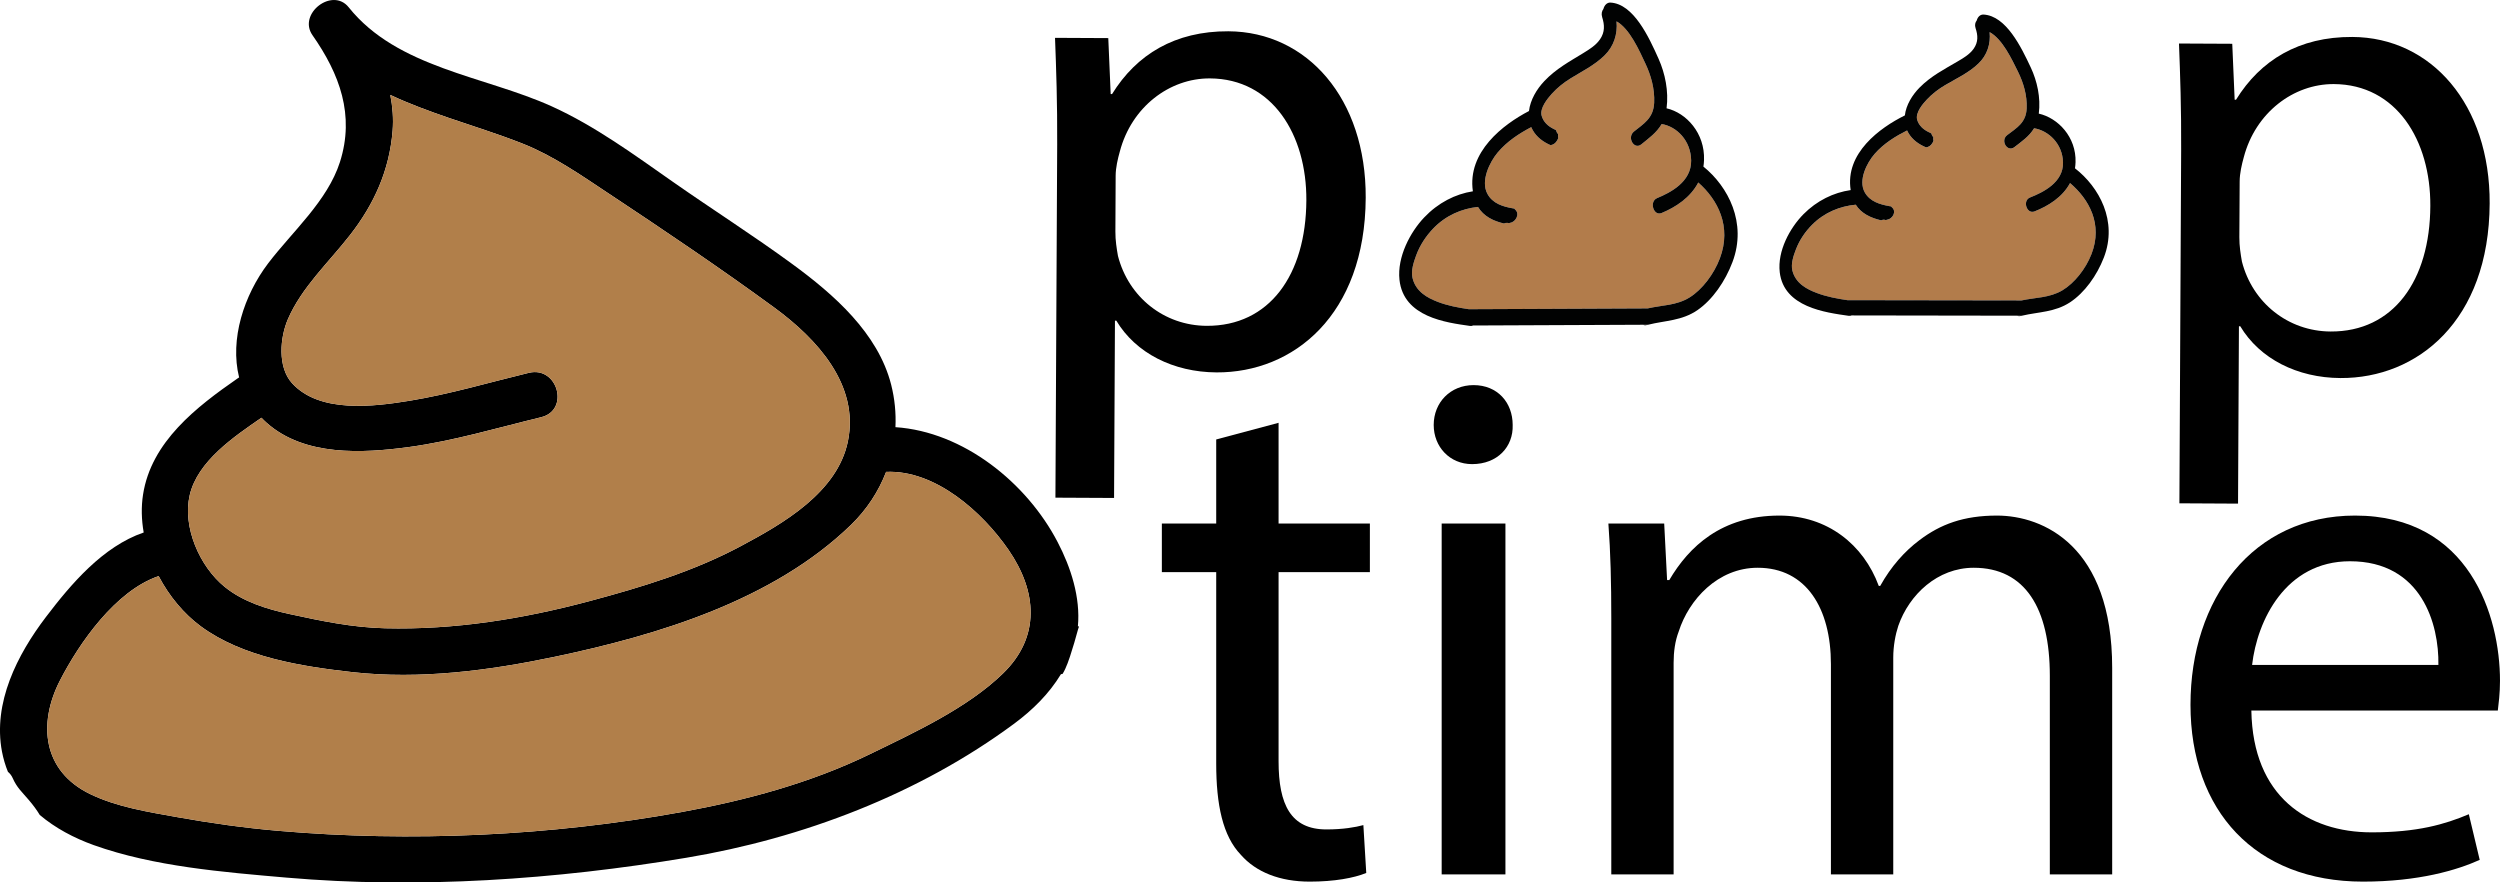 <?xml version="1.0" encoding="utf-8"?>
<!-- Generator: Adobe Illustrator 16.0.0, SVG Export Plug-In . SVG Version: 6.00 Build 0)  -->
<!DOCTYPE svg PUBLIC "-//W3C//DTD SVG 1.1//EN" "http://www.w3.org/Graphics/SVG/1.1/DTD/svg11.dtd">
<svg version="1.1" id="Calque_1" xmlns="http://www.w3.org/2000/svg" xmlns:xlink="http://www.w3.org/1999/xlink" x="0px" y="0px"
	 width="451.72px" height="159.456px" viewBox="130.209 0 451.72 159.456" enable-background="new 130.209 0 451.72 159.456"
	 xml:space="preserve">
<g id="Calque_1_1_">
	<g id="XMLID_1_">
		<g>
			<path d="M324.969,113.181c0.066,0,0.133,0.008,0.208,0.008c-0.066,0.158-0.116,0.315-0.167,0.491
				c-0.449,1.656-0.923,3.303-1.464,4.934c-0.283,0.85-0.591,1.682-0.857,2.239c-0.142,0.315-0.308,0.616-0.481,0.907
				c-0.101,0.025-0.2,0.033-0.301,0.059c-2.139,3.52-5.06,6.432-8.479,8.961c-17.191,12.715-38.244,20.713-59.214,24.207
				c-23.591,3.936-48.389,5.658-72.237,3.586c-11.409-0.99-23.981-1.996-34.833-5.873c-3.586-1.291-6.965-3.089-9.752-5.451
				c-0.565-0.939-1.223-1.813-1.972-2.695c-1.273-1.498-2.155-2.23-2.929-3.986c-0.2-0.449-0.491-0.814-0.85-1.115
				c-0.466-1.14-0.824-2.354-1.074-3.645c-1.672-8.82,2.754-17.508,7.947-24.332c4.526-5.95,10.285-12.74,17.658-15.262
				c-0.399-2.295-0.466-4.609-0.117-6.848c1.481-9.561,9.669-15.852,17.133-21.028c0.075-0.05,0.15-0.092,0.226-0.142
				c-1.714-6.907,0.882-14.854,5.233-20.595c4.377-5.758,10.734-11.275,12.989-18.332c2.696-8.479-0.041-15.877-4.968-22.917
				c-2.696-3.853,3.586-8.729,6.541-5.042c8.795,11,24.539,12.407,36.68,17.899c7.797,3.528,14.912,8.754,21.895,13.639
				c7.155,5.009,14.569,9.719,21.609,14.878c7.447,5.45,15.461,12.44,17.841,21.785c0.648,2.563,0.891,5.143,0.773,7.672
				c12.291,0.824,23.731,10.043,29.308,20.771C323.695,102.512,325.46,107.939,324.969,113.181z M311.438,121.686
				c6.808-6.615,6.19-14.829,0.965-22.385c-4.677-6.764-13.188-14.428-22.085-14.037c-1.363,3.545-3.503,6.824-6.364,9.595
				c-14.063,13.613-34.809,19.888-53.516,23.815c-11.898,2.496-24.348,4.136-36.505,2.779c-9.17-1.033-19.805-2.664-27.435-8.281
				c-3.071-2.262-5.726-5.467-7.623-9.078c-7.789,2.654-14.337,12.066-17.824,18.848c-4.044,7.864-3.095,16.385,5.409,20.52
				c4.893,2.381,10.593,3.254,15.91,4.211c6,1.074,12.023,1.922,18.099,2.447c23.99,2.088,49.212,0.924,72.919-3.396
				c11.684-2.132,23.325-5.261,34.043-10.478C295.411,132.361,304.997,127.943,311.438,121.686z M283.421,79.713
				c2.08-10.193-5.617-18.498-13.256-24.098c-9.762-7.14-19.922-13.988-30.007-20.67c-4.942-3.279-9.994-6.815-15.545-9.004
				c-4.368-1.723-8.854-3.112-13.298-4.635c-3.553-1.223-7.155-2.538-10.584-4.152c0.416,2.13,0.592,4.293,0.416,6.474
				c-0.573,7.123-3.329,13.256-7.706,18.856c-3.811,4.893-8.729,9.428-11.217,15.203c-1.423,3.287-1.906,8.621,0.757,11.558
				c4.993,5.476,14.787,4.228,21.319,3.154c7.281-1.207,14.313-3.303,21.469-5.034c5.218-1.265,7.432,6.765,2.214,8.021
				c-7.955,1.931-15.769,4.277-23.906,5.393c-8.396,1.14-18.831,1.688-25.654-4.352c-0.35-0.3-0.666-0.624-0.982-0.949
				c-0.017,0.017-0.032,0.033-0.059,0.05c-4.851,3.362-11.466,7.771-12.898,13.946c-1.331,5.75,1.799,12.907,6.324,16.567
				c3.329,2.696,7.589,4.012,11.716,4.91c5.75,1.256,11.343,2.422,17.259,2.571c12.557,0.315,24.964-1.698,37.063-4.942
				c9.378-2.514,18.656-5.326,27.252-9.92C271.754,94.575,281.531,88.965,283.421,79.713z"/>
			<path fill="#B17F4A" d="M312.403,99.301c5.227,7.556,5.843,15.769-0.965,22.384c-6.44,6.258-16.026,10.676-24.007,14.563
				c-10.718,5.217-22.359,8.346-34.043,10.477c-23.707,4.318-48.929,5.482-72.919,3.395c-6.075-0.523-12.099-1.373-18.099-2.445
				c-5.317-0.957-11.019-1.832-15.91-4.211c-8.504-4.137-9.453-12.656-5.409-20.521c3.487-6.782,10.036-16.192,17.824-18.849
				c1.896,3.611,4.552,6.816,7.623,9.08c7.63,5.617,18.265,7.248,27.435,8.279c12.157,1.356,24.605-0.283,36.505-2.779
				c18.707-3.928,39.451-10.201,53.516-23.814c2.861-2.771,5.001-6.05,6.364-9.595C299.214,84.872,307.727,92.536,312.403,99.301z"
				/>
			<path fill="#B17F4A" d="M270.165,55.615c7.639,5.6,15.336,13.905,13.256,24.098c-1.891,9.252-11.667,14.862-19.322,18.948
				c-8.596,4.594-17.874,7.406-27.252,9.92c-12.1,3.244-24.507,5.258-37.063,4.942c-5.916-0.149-11.509-1.315-17.259-2.571
				c-4.127-0.898-8.388-2.213-11.716-4.91c-4.525-3.66-7.655-10.817-6.324-16.567c1.433-6.175,8.048-10.584,12.898-13.946
				c0.025-0.017,0.042-0.033,0.059-0.05c0.316,0.325,0.633,0.649,0.982,0.949c6.823,6.041,17.258,5.492,25.654,4.352
				c8.139-1.115,15.951-3.462,23.906-5.393c5.218-1.256,3.004-9.286-2.214-8.021c-7.155,1.73-14.188,3.828-21.469,5.034
				c-6.532,1.074-16.326,2.322-21.319-3.154c-2.663-2.937-2.18-8.271-0.757-11.558c2.488-5.775,7.406-10.31,11.217-15.203
				c4.377-5.601,7.133-11.733,7.706-18.856c0.176-2.18,0-4.343-0.416-6.474c3.429,1.614,7.031,2.929,10.584,4.152
				c4.443,1.522,8.93,2.912,13.299,4.635c5.55,2.188,10.602,5.725,15.544,9.004C250.243,41.626,260.404,48.475,270.165,55.615z"/>
		</g>
	</g>
</g>
<g>
	<path d="M361.232,76.396V94.6h16.498v8.773h-16.498v34.186c0,7.857,2.225,12.309,8.644,12.309c3.01,0,5.236-0.39,6.678-0.782
		l0.521,8.646c-2.224,0.913-5.761,1.567-10.212,1.567c-5.37,0-9.693-1.7-12.446-4.843c-3.272-3.406-4.453-9.037-4.453-16.504
		v-34.577h-9.822V94.6h9.822V79.407L361.232,76.396z"/>
	<path d="M403.532,76.788c0.133,3.928-2.745,7.073-7.331,7.073c-4.059,0-6.939-3.146-6.939-7.073c0-4.059,3.011-7.203,7.206-7.203
		C400.787,69.585,403.532,72.727,403.532,76.788z M390.701,157.992V94.6h11.522v63.392H390.701z"/>
	<path d="M421.35,111.758c0-6.549-0.133-11.919-0.525-17.158h10.085l0.524,10.216h0.393c3.537-6.023,9.434-11.657,19.909-11.657
		c8.643,0,15.195,5.24,17.943,12.707h0.263c1.965-3.538,4.453-6.289,7.072-8.253c3.796-2.882,7.992-4.454,14.015-4.454
		c8.381,0,20.825,5.5,20.825,27.505v37.328h-11.266v-35.885c0-12.184-4.451-19.52-13.75-19.52c-6.551,0-11.657,4.849-13.625,10.48
		c-0.523,1.574-0.916,3.669-0.916,5.764v39.16h-11.263V120.01c0-10.087-4.452-17.423-13.228-17.423
		c-7.206,0-12.447,5.765-14.277,11.53c-0.654,1.701-0.917,3.663-0.917,5.63v38.244H421.35V111.758L421.35,111.758z"/>
	<path d="M537.002,128.392c0.267,15.584,10.22,22.004,21.742,22.004c8.253,0,13.229-1.444,17.553-3.275l1.966,8.249
		c-4.059,1.834-11.003,3.929-21.09,3.929c-19.513,0-31.169-12.836-31.169-31.955c0-19.122,11.265-34.186,29.73-34.186
		c20.696,0,26.194,18.208,26.194,29.861c0,2.358-0.261,4.193-0.394,5.371h-44.533V128.392z M570.797,120.141
		c0.134-7.334-3.011-18.729-15.978-18.729c-11.66,0-16.769,10.736-17.682,18.729H570.797z"/>
</g>
<g>
	<g>
		<path d="M321.23,26.088c0.035-7.552-0.178-13.647-0.392-19.251l9.624,0.048L330.896,17l0.246,0.001
			c4.422-7.166,11.388-11.393,21.011-11.348c14.254,0.073,24.913,12.188,24.823,30.094c-0.106,21.202-13.074,31.612-26.959,31.542
			c-7.796-0.042-14.604-3.483-18.105-9.353h-0.245l-0.16,32.039l-10.596-0.053L321.23,26.088z M331.747,41.858
			c-0.009,1.583,0.228,3.045,0.465,4.387c1.911,7.442,8.344,12.589,16.021,12.628c11.325,0.057,17.953-9.168,18.019-22.689
			c0.062-11.815-6.101-21.96-17.432-22.018c-7.308-0.035-14.157,5.167-16.268,13.2c-0.376,1.335-0.75,2.917-0.757,4.378
			L331.747,41.858z"/>
		<path d="M524.317,27.113c0.038-7.555-0.178-13.645-0.392-19.251l9.625,0.048l0.434,10.112l0.244,0.001
			c4.425-7.165,11.389-11.395,21.017-11.345c14.25,0.07,24.908,12.186,24.816,30.095c-0.102,21.196-13.066,31.607-26.956,31.535
			c-7.797-0.037-14.6-3.484-18.104-9.351h-0.245l-0.161,32.043l-10.596-0.058L524.317,27.113z M534.834,42.88
			c-0.007,1.584,0.231,3.048,0.466,4.39c1.913,7.442,8.345,12.591,16.022,12.629c11.325,0.056,17.954-9.169,18.019-22.69
			c0.062-11.818-6.102-21.958-17.433-22.018c-7.307-0.037-14.153,5.169-16.269,13.199c-0.37,1.336-0.742,2.92-0.749,4.382
			L534.834,42.88z"/>
	</g>
	<g id="XMLID_3_">
		<g>
			<path d="M428.048,58.667l0.004,0.012h-0.057C428.011,58.669,428.031,58.667,428.048,58.667z"/>
			<path d="M427.982,58.68c-0.074,0.02-0.15,0.037-0.232,0.056c-0.255,0.069-0.477,0.042-0.658-0.058L427.982,58.68z"/>
			<path fill="#B27C4B" d="M398.946,34.983c-1.229-2.333,0.447-5.723,1.878-7.429c1.728-2.054,3.903-3.441,6.063-4.584
				c0.069,0.168,0.147,0.336,0.244,0.498c0.727,1.315,1.935,2.19,3.255,2.761c0.477-0.08,0.906-0.34,1.213-0.908
				c0.062-0.123,0.12-0.238,0.171-0.368c-0.051-0.214-0.058-0.445-0.03-0.684c-0.011-0.028-0.027-0.053-0.032-0.085
				c-0.17-0.166-0.274-0.394-0.33-0.643c-0.073-0.04-0.142-0.081-0.198-0.134c-0.016-0.004-0.027-0.013-0.04-0.014
				c-0.105-0.032-0.194-0.073-0.278-0.134c-0.96-0.487-1.769-1.223-2.09-2.328c-0.399-1.388,1.088-3.155,1.818-3.971
				c1.01-1.125,2.175-2.035,3.37-2.776c2.087-1.297,4.348-2.373,6.202-4.206c1.662-1.641,2.35-3.84,2.138-6.122
				c2.369,1.324,4.073,5.174,5.236,7.665c0.982,2.101,1.683,4.51,1.563,7.057c-0.138,2.834-1.949,3.805-3.66,5.195
				c-1.308,1.066,0.038,3.362,1.338,2.305c1.343-1.091,2.772-2.1,3.676-3.669c2.706,0.45,5.272,2.955,5.329,6.586
				c0.061,3.875-3.771,5.813-6.154,6.799c-1.466,0.606-0.646,3.3,0.805,2.697c2.511-1.042,5.203-2.763,6.64-5.519
				c3.517,3.102,6.072,7.934,3.901,13.696c-1.08,2.867-3.188,5.646-5.452,7.058c-2.391,1.496-5.055,1.403-7.59,2l-32.32,0.143
				c-1.917-0.28-3.828-0.634-5.653-1.341c-1.835-0.708-3.942-1.827-4.525-4.31c-0.309-1.316,0.219-2.871,0.666-4.087
				c0.688-1.858,1.773-3.468,3.021-4.784c2.324-2.448,5.247-3.656,8.144-3.958c1.04,1.72,2.792,2.546,4.699,2.999
				c0.182-0.103,0.391-0.147,0.633-0.117c0.086,0.015,0.155,0.038,0.229,0.06c0.085-0.035,0.181-0.068,0.283-0.083
				c0.946-0.137,1.783-1.573,0.883-2.371c-0.065-0.064-0.13-0.124-0.179-0.192c-0.103-0.019-0.208-0.033-0.316-0.052
				C401.828,37.334,399.906,36.81,398.946,34.983z"/>
			<path fill="#010202" d="M419.928,1.613c0.166-0.633,0.621-1.182,1.277-1.147c4.175,0.241,6.923,6.199,8.703,10.19
				c1.156,2.603,1.837,5.811,1.43,8.915c3.573,0.824,6.94,4.481,6.768,9.351c-0.012,0.407-0.05,0.798-0.111,1.18
				c4.462,3.601,7.922,10.166,5.255,17.243c-1.316,3.494-3.608,6.819-6.334,8.694c-2.811,1.933-5.861,1.876-8.867,2.625
				c-0.018,0-0.034,0.004-0.053,0.014c-0.005,0.001-0.005,0.001-0.014,0.001h-0.891l-30.724,0.135
				c-0.159,0.083-0.344,0.106-0.54,0.078c-4.312-0.612-12.028-1.586-12.751-8.342c-0.439-4.126,1.949-8.607,4.453-11.244
				c2.532-2.67,5.638-4.246,8.812-4.74c-1.04-7.131,5.494-12.089,10.137-14.504c0.233-2.023,1.414-3.973,2.774-5.407
				c2.117-2.239,4.579-3.55,7.021-5.051c1.048-0.653,2.28-1.374,3.059-2.526c0.871-1.289,0.821-2.549,0.368-3.985
				C419.514,2.509,419.647,1.982,419.928,1.613z M440.973,46.672c2.169-5.764-0.389-10.595-3.905-13.698
				c-1.433,2.756-4.125,4.479-6.636,5.52c-1.457,0.603-2.272-2.092-0.807-2.698c2.386-0.986,6.213-2.921,6.156-6.799
				c-0.061-3.632-2.627-6.137-5.329-6.586c-0.905,1.568-2.333,2.577-3.676,3.67c-1.3,1.057-2.648-1.24-1.34-2.307
				c1.705-1.389,3.524-2.36,3.662-5.195c0.119-2.546-0.584-4.956-1.566-7.055c-1.164-2.491-2.867-6.341-5.236-7.666
				c0.215,2.282-0.475,4.482-2.135,6.124c-1.855,1.831-4.116,2.906-6.202,4.204c-1.196,0.743-2.362,1.652-3.37,2.776
				c-0.731,0.817-2.218,2.583-1.818,3.972c0.319,1.103,1.128,1.84,2.089,2.326c0.085,0.063,0.174,0.102,0.278,0.135
				c0.014,0.002,0.025,0.011,0.04,0.016c0.056,0.053,0.123,0.094,0.197,0.132c0.057,0.25,0.16,0.477,0.33,0.642
				c0.007,0.032,0.023,0.058,0.03,0.089c-0.024,0.233-0.017,0.465,0.032,0.683c-0.051,0.127-0.108,0.242-0.171,0.366
				c-0.307,0.566-0.736,0.827-1.215,0.907c-1.318-0.571-2.527-1.446-3.253-2.761c-0.095-0.164-0.173-0.331-0.244-0.498
				c-2.158,1.144-4.336,2.53-6.062,4.583c-1.432,1.708-3.108,5.095-1.879,7.428c0.961,1.829,2.884,2.353,4.551,2.652
				c0.106,0.02,0.214,0.032,0.316,0.052c0.049,0.067,0.113,0.13,0.179,0.194c0.9,0.798,0.063,2.233-0.883,2.372
				c-0.103,0.013-0.198,0.044-0.283,0.081c-0.074-0.023-0.144-0.045-0.229-0.062c-0.242-0.028-0.451,0.015-0.633,0.118
				c-1.907-0.454-3.659-1.279-4.699-2.999c-2.898,0.303-5.822,1.509-8.144,3.956c-1.248,1.316-2.334,2.927-3.021,4.784
				c-0.447,1.216-0.975,2.771-0.666,4.088c0.585,2.484,2.69,3.601,4.525,4.31c1.825,0.706,3.736,1.06,5.653,1.342l32.32-0.145
				c2.535-0.595,5.203-0.503,7.59-1.997C437.784,52.315,439.892,49.536,440.973,46.672z"/>
		</g>
	</g>
	<g id="XMLID_2_">
		<g>
			<path d="M495.611,57.03v0.012h-0.051C495.582,57.038,495.596,57.032,495.611,57.03z"/>
			<path d="M495.32,57.096c-0.25,0.062-0.468,0.034-0.639-0.055l0.879,0.001C495.481,57.061,495.4,57.081,495.32,57.096z"/>
			<path fill="#B27C4B" d="M497.015,35.683c-1.42,0.551-0.609,3.072,0.802,2.521c2.438-0.957,5.048-2.552,6.423-5.121
				c3.444,2.919,5.962,7.447,3.888,12.818c-1.038,2.677-3.08,5.257-5.272,6.563c-2.316,1.38-4.914,1.282-7.372,1.825l-31.466-0.048
				c-1.868-0.276-3.735-0.619-5.51-1.292c-1.79-0.665-3.848-1.719-4.429-4.043c-0.31-1.233,0.194-2.686,0.623-3.816
				c0.661-1.729,1.706-3.234,2.914-4.455c2.241-2.269,5.082-3.376,7.904-3.647c1.021,1.612,2.734,2.396,4.593,2.831
				c0.176-0.098,0.384-0.142,0.612-0.109c0.083,0.011,0.153,0.037,0.226,0.06c0.083-0.036,0.177-0.066,0.272-0.077
				c0.925-0.124,1.731-1.459,0.847-2.215c-0.065-0.056-0.124-0.115-0.172-0.182c-0.104-0.012-0.203-0.026-0.309-0.046
				c-1.619-0.294-3.5-0.791-4.445-2.502c-1.216-2.187,0.401-5.337,1.79-6.932c1.67-1.908,3.774-3.188,5.868-4.244
				c0.076,0.152,0.148,0.312,0.241,0.467c0.717,1.231,1.9,2.059,3.188,2.594c0.465-0.07,0.886-0.311,1.179-0.841
				c0.06-0.112,0.114-0.222,0.163-0.339c-0.05-0.202-0.06-0.421-0.034-0.638c-0.008-0.028-0.025-0.052-0.032-0.083
				c-0.166-0.153-0.27-0.368-0.325-0.607c-0.071-0.027-0.14-0.074-0.195-0.12c-0.012-0.005-0.023-0.009-0.037-0.015
				c-0.1-0.03-0.189-0.07-0.273-0.127c-0.935-0.458-1.725-1.151-2.044-2.186c-0.396-1.298,1.039-2.94,1.749-3.698
				c0.976-1.043,2.104-1.891,3.269-2.58c2.021-1.198,4.216-2.186,6.011-3.888c1.605-1.523,2.267-3.571,2.045-5.708
				c2.313,1.253,3.995,4.858,5.144,7.184c0.97,1.971,1.657,4.228,1.561,6.607c-0.115,2.644-1.88,3.542-3.541,4.837
				c-1.261,0.983,0.061,3.138,1.324,2.159c1.296-1.015,2.681-1.946,3.552-3.411c2.636,0.433,5.151,2.796,5.229,6.186
				C503.05,32.983,499.333,34.771,497.015,35.683z"/>
			<path fill="#010202" d="M498.594,20.531c3.481,0.789,6.779,4.23,6.642,8.777c-0.015,0.38-0.045,0.747-0.103,1.102
				c4.362,3.384,7.771,9.536,5.212,16.139c-1.262,3.253-3.473,6.347-6.119,8.085c-2.728,1.789-5.688,1.714-8.613,2.396
				c-0.017,0.002-0.03,0.008-0.053,0.015l-0.879-0.003l-29.909-0.047c-0.151,0.069-0.331,0.098-0.529,0.069
				c-4.196-0.6-11.712-1.548-12.456-7.867c-0.452-3.854,1.854-8.029,4.271-10.477c2.45-2.479,5.461-3.929,8.547-4.374
				c-1.05-6.667,5.279-11.262,9.79-13.493c0.215-1.89,1.354-3.706,2.664-5.035c2.058-2.08,4.445-3.29,6.813-4.684
				c1.016-0.598,2.209-1.267,2.963-2.338c0.831-1.2,0.78-2.374,0.334-3.717c-0.185-0.55-0.059-1.042,0.213-1.387
				c0.159-0.591,0.598-1.1,1.242-1.062c4.061,0.245,6.771,5.828,8.522,9.568C498.288,14.636,498.97,17.636,498.594,20.531z
				 M497.817,38.203c-1.411,0.551-2.222-1.97-0.802-2.521c2.318-0.912,6.035-2.7,5.957-6.32c-0.079-3.389-2.595-5.752-5.229-6.186
				c-0.871,1.465-2.256,2.396-3.558,3.411c-1.263,0.979-2.583-1.175-1.318-2.159c1.659-1.295,3.424-2.193,3.538-4.837
				c0.1-2.379-0.59-4.636-1.558-6.607c-1.148-2.326-2.83-5.931-5.144-7.184c0.219,2.135-0.439,4.185-2.047,5.708
				c-1.796,1.703-3.987,2.69-6.009,3.888c-1.164,0.688-2.293,1.536-3.269,2.58c-0.711,0.755-2.148,2.398-1.752,3.698
				c0.317,1.035,1.112,1.729,2.046,2.186c0.085,0.058,0.175,0.098,0.274,0.127c0.014,0.004,0.025,0.01,0.035,0.015
				c0.056,0.046,0.125,0.091,0.195,0.12c0.055,0.24,0.16,0.456,0.326,0.607c0.008,0.031,0.025,0.055,0.033,0.083
				c-0.027,0.217-0.02,0.437,0.028,0.638c-0.044,0.117-0.102,0.227-0.162,0.339c-0.292,0.532-0.709,0.771-1.174,0.841
				c-1.29-0.537-2.471-1.363-3.188-2.594c-0.093-0.156-0.169-0.315-0.243-0.467c-2.092,1.057-4.199,2.336-5.869,4.244
				c-1.388,1.595-3.003,4.745-1.787,6.932c0.945,1.711,2.826,2.208,4.445,2.502c0.104,0.02,0.203,0.034,0.306,0.046
				c0.051,0.067,0.109,0.126,0.175,0.182c0.884,0.756,0.076,2.091-0.847,2.215c-0.096,0.011-0.19,0.041-0.274,0.077
				c-0.07-0.022-0.145-0.047-0.227-0.06c-0.227-0.033-0.434,0.011-0.609,0.109c-1.861-0.435-3.572-1.219-4.593-2.831
				c-2.822,0.271-5.663,1.379-7.905,3.647c-1.211,1.221-2.255,2.726-2.913,4.455c-0.433,1.129-0.934,2.583-0.627,3.816
				c0.585,2.325,2.643,3.378,4.429,4.043c1.778,0.674,3.646,1.016,5.512,1.292l31.466,0.048c2.46-0.544,5.058-0.444,7.374-1.825
				c2.192-1.306,4.23-3.888,5.266-6.563c2.081-5.371-0.437-9.899-3.881-12.818C502.865,35.652,500.254,37.247,497.817,38.203z"/>
		</g>
	</g>
</g>
</svg>
